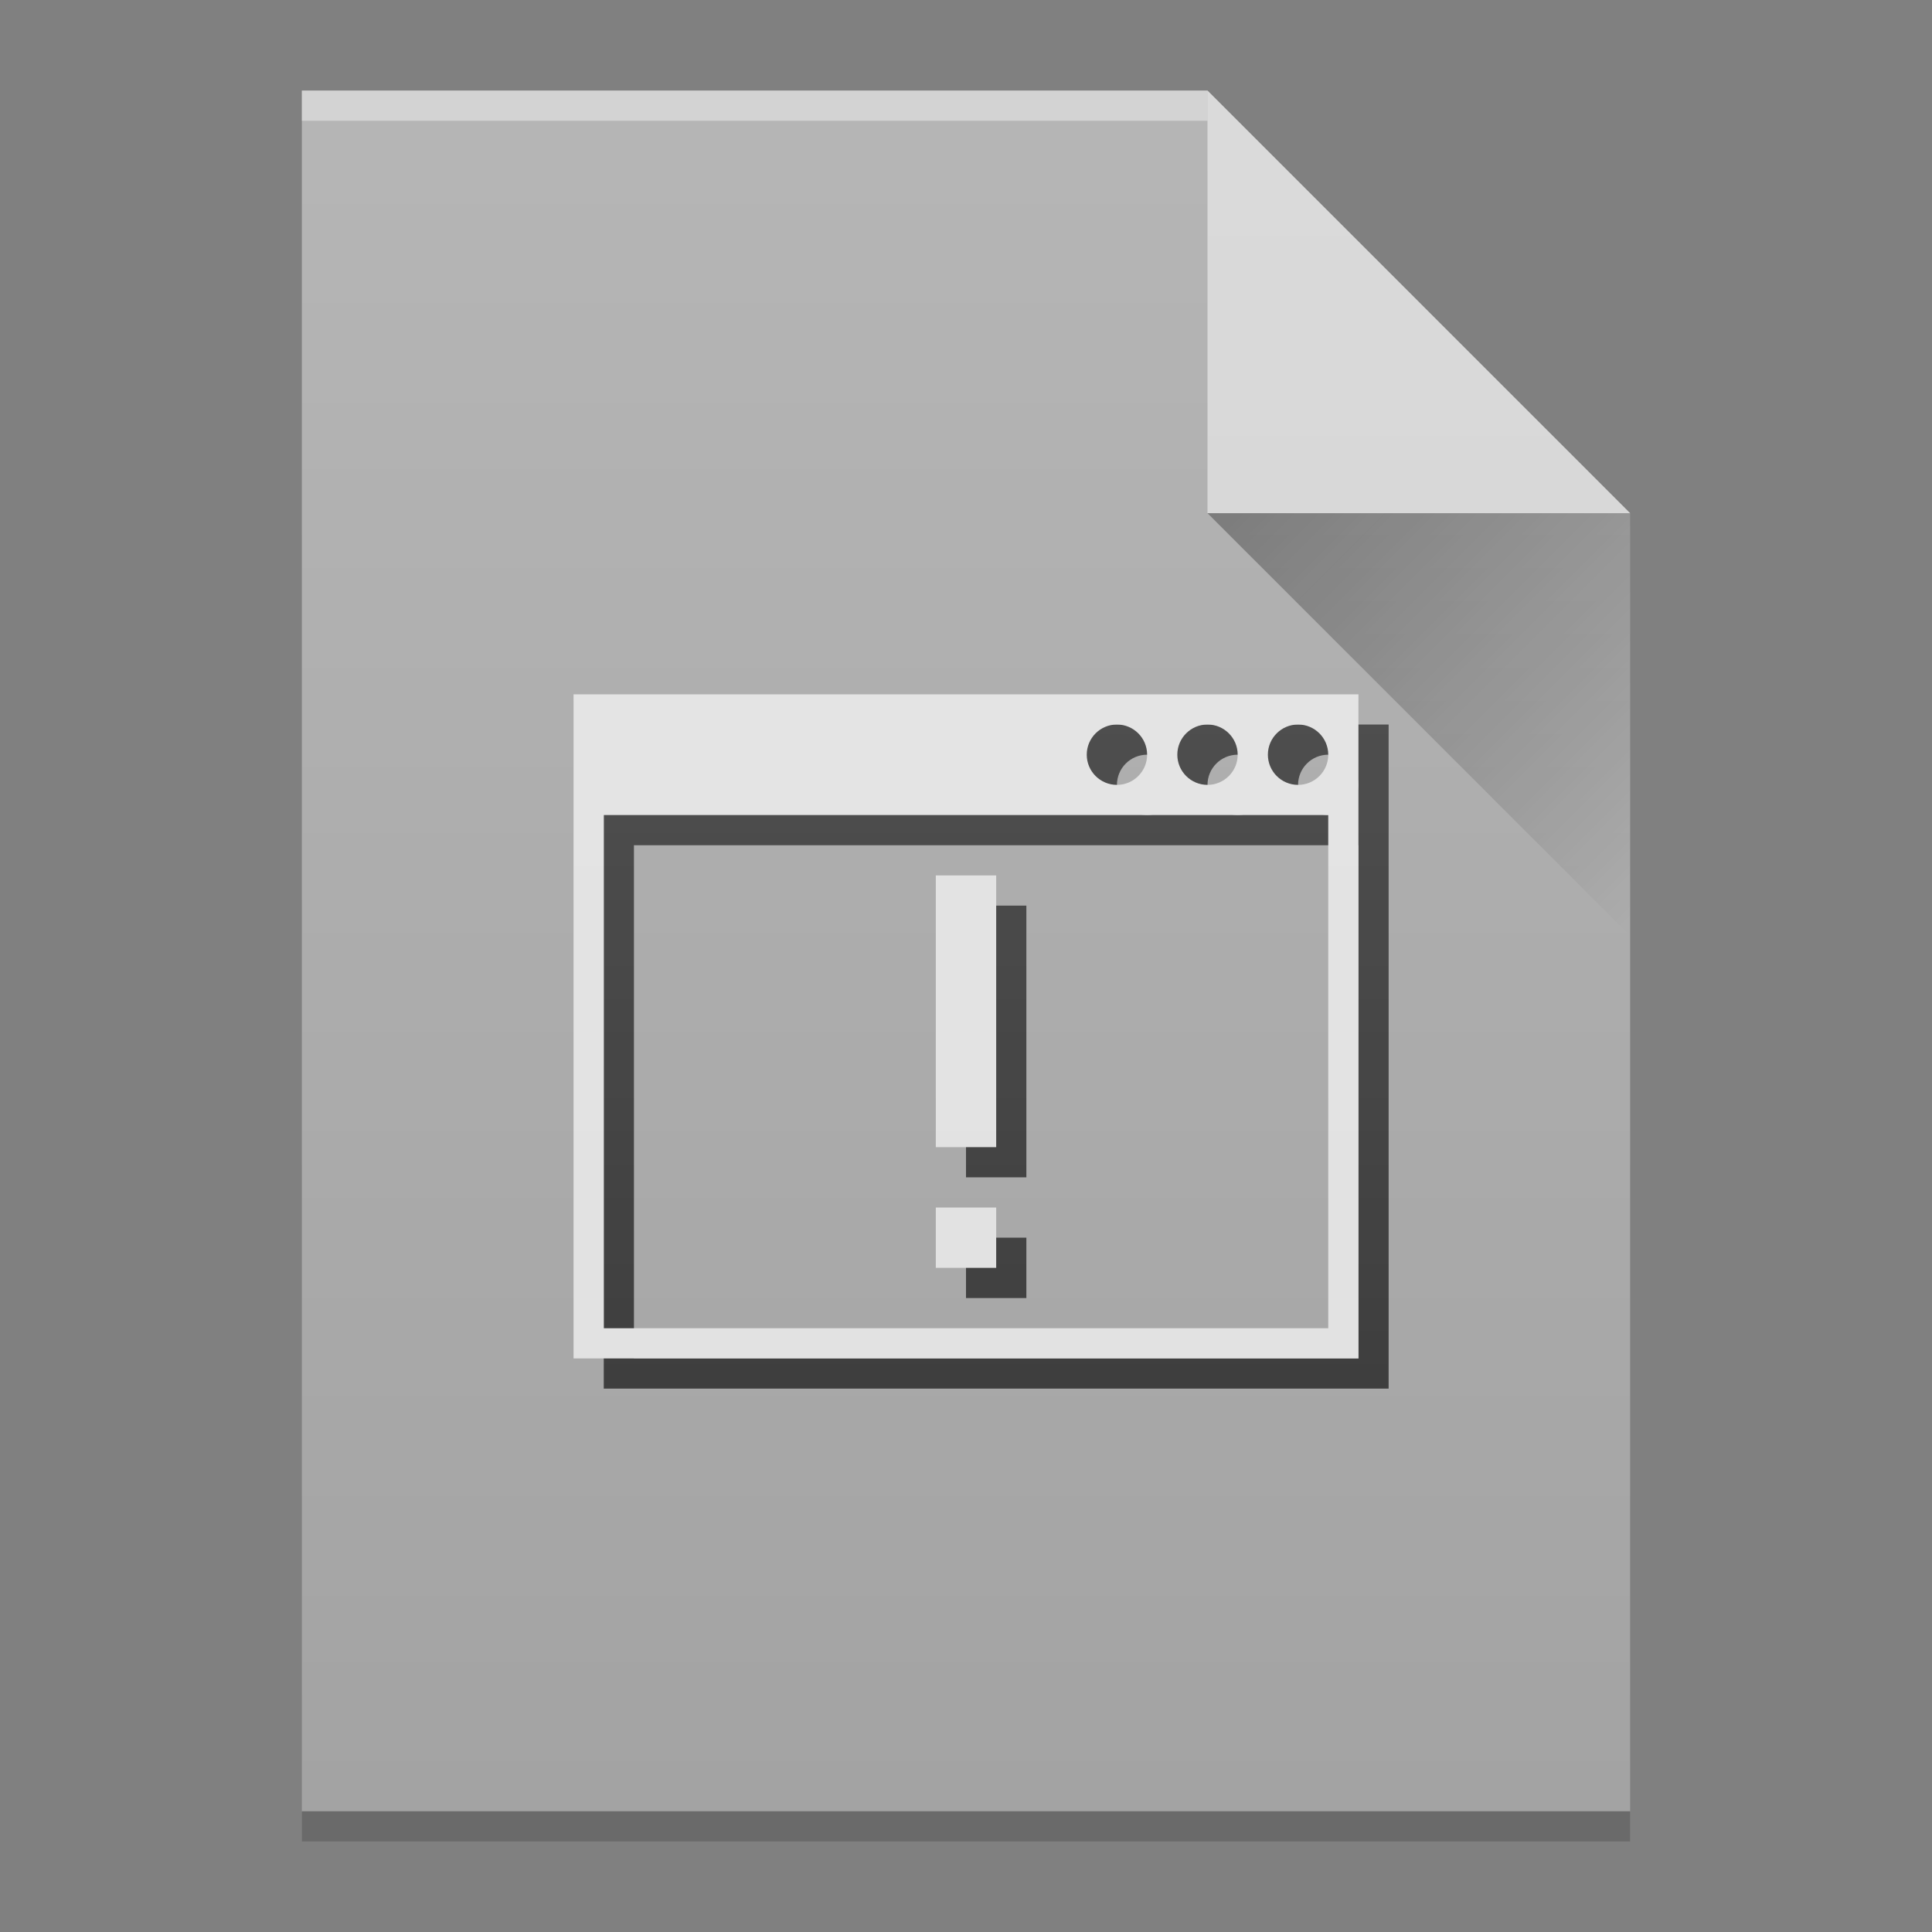 <svg width="64" xmlns="http://www.w3.org/2000/svg" viewBox="0 0 64 64" height="64" xmlns:xlink="http://www.w3.org/1999/xlink">
 <rect x="0" y="0" width="64" height="64" fill="#808080" stroke="none"/>
 <defs>
  <linearGradient id="a" y1="17" x1="40" y2="31" gradientUnits="userSpaceOnUse" x2="54" gradientTransform="translate(616 532.36)">
   <stop stop-color="#060606"/>
   <stop offset="1" stop-opacity="0"/>
  </linearGradient>
  <linearGradient id="b" y1="392.36" y2="336.36" gradientUnits="userSpaceOnUse" x2="0" gradientTransform="translate(568 200)">
   <stop stop-color="#ffffff" stop-opacity="0"/>
   <stop offset="1" stop-color="#ffffff" stop-opacity=".2"/>
  </linearGradient>
  <path id="c" d="m626 593.36v-58h30l14 14v44h-14z"/>
 </defs>
 <g transform="translate(-616-532.36)">
  <g color-rendering="auto" color-interpolation-filters="linearRGB" shape-rendering="auto" image-rendering="auto" text-rendering="auto" color-interpolation="sRGB" color="#000000">
   <use fill="#a3a3a3" xlink:href="#c"/>
   <g transform="scale(1-1)">
    <rect opacity=".4" x="626" y="-536.36" width="30" fill="#ffffff" height="1"/>
    <rect opacity=".35" x="626" y="-593.36" width="44" height="1"/>
   </g>
   <path opacity=".5" fill="#ffffff" fill-rule="evenodd" d="m670 549.36l-14-14v14z"/>
  </g>
  <path opacity=".4" fill="url(#a)" fill-rule="evenodd" d="m656 549.36l14 14v-14z"/>
  <g color-rendering="auto" color-interpolation-filters="linearRGB" shape-rendering="auto" image-rendering="auto" text-rendering="auto" color-interpolation="sRGB" color="#000000">
   <path fill="#343434" d="m636 556.36v22h26v-22zm18 1c.552 0 1 .448 1 1 0 .552-.448 1-1 1-.552 0-1-.448-1-1 0-.552.448-1 1-1m3 0c.552 0 1 .448 1 1 0 .552-.448 1-1 1-.552 0-1-.448-1-1 0-.552.448-1 1-1m3 0c.552 0 1 .448 1 1 0 .552-.448 1-1 1-.552 0-1-.448-1-1 0-.552.448-1 1-1m-23 3h24v17h-24zm11 2v9h2v-9zm0 11v2h2v-2z"/>
   <path fill="#e0e0e0" d="m635 555.36v22h26v-22zm18 1c.552 0 1 .448 1 1 0 .552-.448 1-1 1-.552 0-1-.448-1-1 0-.552.448-1 1-1m3 0c.552 0 1 .448 1 1 0 .552-.448 1-1 1-.552 0-1-.448-1-1 0-.552.448-1 1-1m3 0c.552 0 1 .448 1 1 0 .552-.448 1-1 1-.552 0-1-.448-1-1 0-.552.448-1 1-1m-23 3h24v17h-24zm11 2v9h2v-9zm0 11v2h2v-2z"/>
  </g>
  <use fill="url(#b)" xlink:href="#c"/>
 </g>
</svg>

